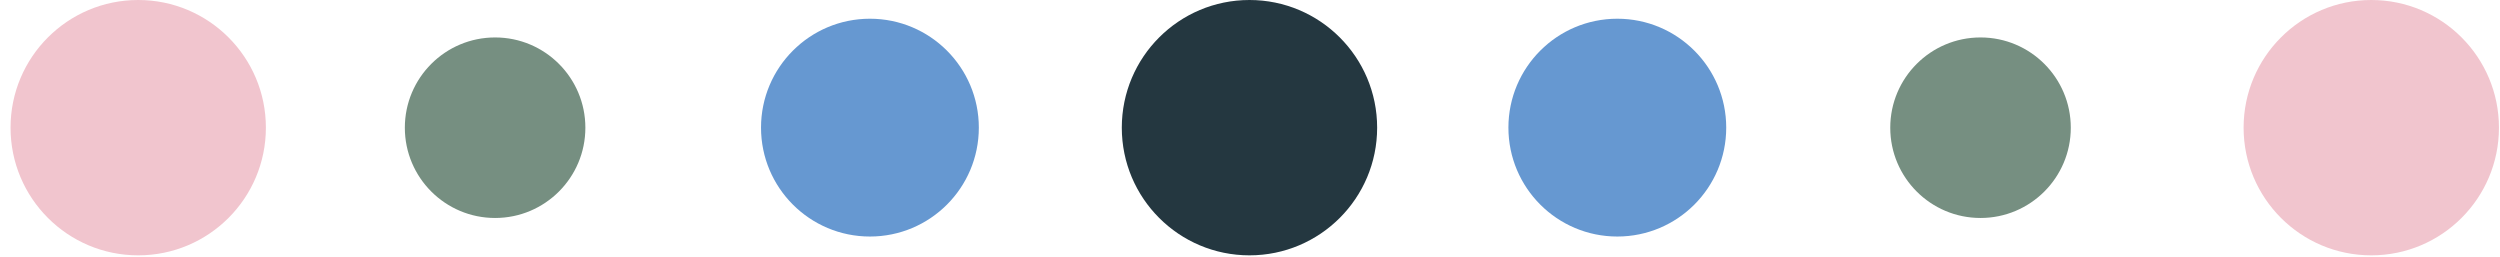 <?xml version="1.0" encoding="UTF-8" standalone="no"?>
<!DOCTYPE svg PUBLIC "-//W3C//DTD SVG 1.1//EN" "http://www.w3.org/Graphics/SVG/1.1/DTD/svg11.dtd">
<svg width="100%" height="100%" viewBox="0 0 1549 159" version="1.1" xmlns="http://www.w3.org/2000/svg" xmlns:xlink="http://www.w3.org/1999/xlink" xml:space="preserve" xmlns:serif="http://www.serif.com/" style="fill-rule:evenodd;clip-rule:evenodd;stroke-linejoin:round;stroke-miterlimit:2;">
    <g transform="matrix(1,0,0,1,-49.994,0)">
        <circle cx="135.632" cy="79.106" r="79.106" style="fill:rgb(241,197,206);"/>
    </g>
    <g transform="matrix(1,0,0,1,1333.61,-4.26326e-14)">
        <circle cx="135.632" cy="79.106" r="79.106" style="fill:rgb(241,197,206);"/>
    </g>
    <g transform="matrix(0.707,0,0,0.707,210.877,23.203)">
        <circle cx="135.632" cy="79.106" r="79.106" style="fill:rgb(118,143,129);"/>
    </g>
    <g transform="matrix(0.707,0,0,0.707,1131.24,23.203)">
        <circle cx="135.632" cy="79.106" r="79.106" style="fill:rgb(118,143,129);"/>
    </g>
    <g transform="matrix(0.853,0,0,0.853,423.313,11.601)">
        <circle cx="135.632" cy="79.106" r="79.106" style="fill:rgb(102,152,209);"/>
    </g>
    <g transform="matrix(0.853,0,0,0.853,886.396,11.601)">
        <circle cx="135.632" cy="79.106" r="79.106" style="fill:rgb(102,152,209);"/>
    </g>
    <g transform="matrix(1,0,0,1,638.54,0)">
        <circle cx="135.632" cy="79.106" r="79.106" style="fill:rgb(36,55,64);"/>
    </g>
</svg>
